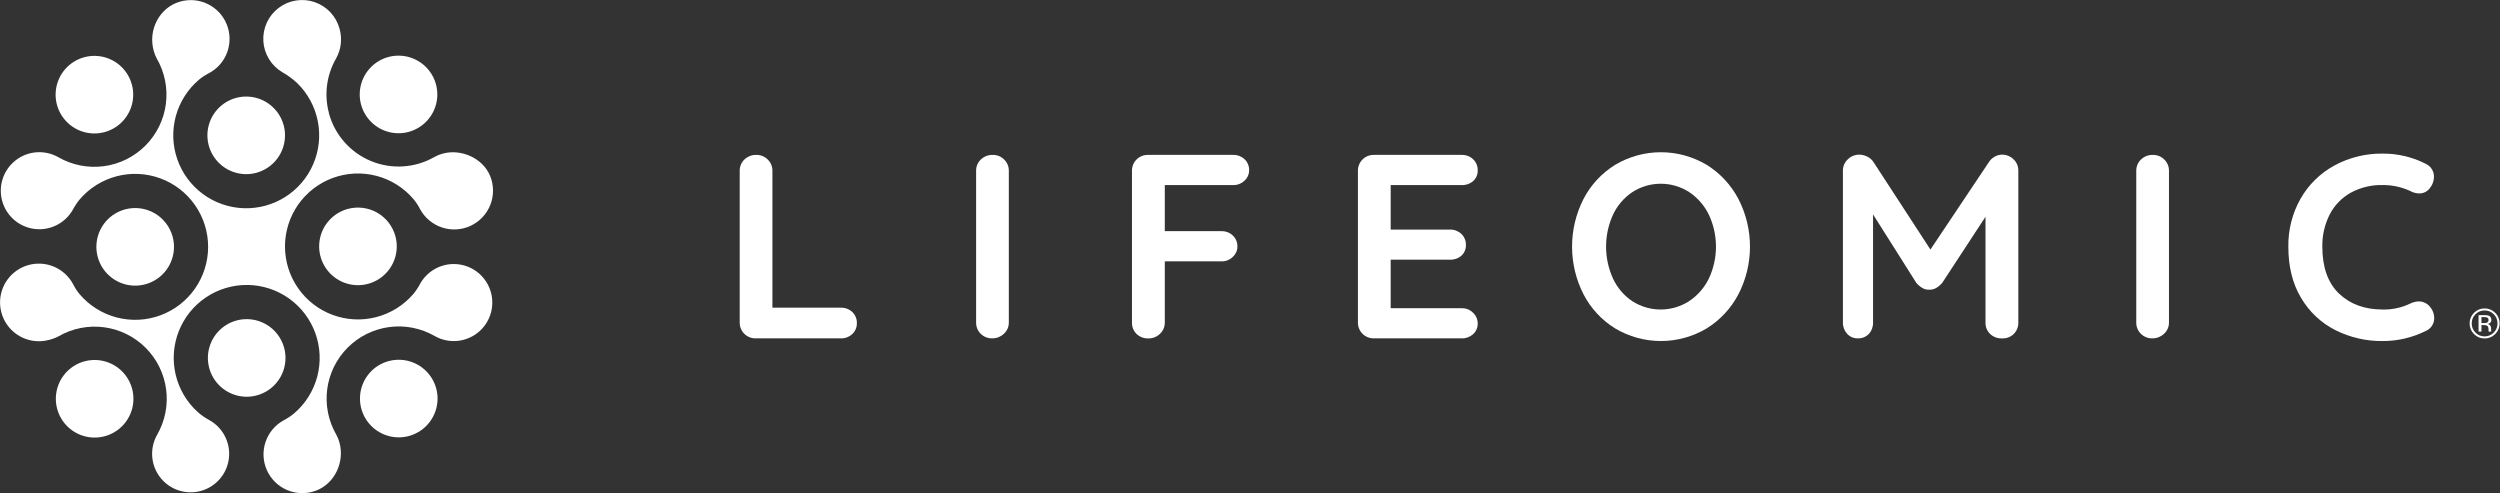 <svg width="1460" height="288" viewBox="0 0 1460 288" fill="none" xmlns="http://www.w3.org/2000/svg">
<rect x="0" y="0" width="1460" height="288" fill="#333333" stroke="none"/>
<path fill-rule="evenodd" clip-rule="evenodd" d="M49.38 211C45.052 212.164 41.167 214.585 38.215 217.958C35.264 221.33 33.379 225.502 32.798 229.945C32.217 234.389 32.967 238.905 34.953 242.923C36.939 246.94 40.071 250.279 43.954 252.516C47.837 254.753 52.297 255.789 56.768 255.492C61.24 255.195 65.523 253.579 69.076 250.848C72.629 248.117 75.293 244.393 76.73 240.148C78.167 235.903 78.313 231.328 77.15 227C76.377 224.126 75.046 221.432 73.233 219.072C71.419 216.713 69.158 214.733 66.579 213.248C64 211.762 61.154 210.799 58.203 210.413C55.252 210.027 52.254 210.227 49.38 211V211Z" fill="white"/>
<path fill-rule="evenodd" clip-rule="evenodd" d="M227 210.87C222.671 212.033 218.785 214.453 215.832 217.824C212.878 221.196 210.991 225.367 210.409 229.812C209.827 234.256 210.576 238.772 212.561 242.791C214.546 246.809 217.679 250.149 221.562 252.387C225.445 254.625 229.905 255.661 234.377 255.365C238.849 255.068 243.133 253.452 246.687 250.721C250.24 247.989 252.904 244.265 254.341 240.02C255.778 235.775 255.924 231.198 254.76 226.87C253.2 221.068 249.399 216.123 244.193 213.122C238.987 210.122 232.803 209.312 227 210.87V210.87Z" fill="white"/>
<path fill-rule="evenodd" clip-rule="evenodd" d="M226.85 33.27C222.522 34.434 218.637 36.855 215.686 40.228C212.734 43.6 210.849 47.772 210.268 52.215C209.687 56.659 210.437 61.175 212.423 65.193C214.409 69.21 217.541 72.549 221.424 74.786C225.307 77.023 229.767 78.059 234.238 77.762C238.71 77.465 242.993 75.849 246.546 73.118C250.099 70.387 252.763 66.663 254.2 62.418C255.637 58.173 255.783 53.598 254.62 49.27C253.847 46.396 252.516 43.702 250.703 41.342C248.889 38.983 246.628 37.004 244.049 35.518C241.47 34.032 238.624 33.069 235.673 32.683C232.722 32.297 229.724 32.497 226.85 33.27V33.27Z" fill="white"/>
<path fill-rule="evenodd" clip-rule="evenodd" d="M49.25 33.4C44.922 34.564 41.037 36.986 38.086 40.358C35.134 43.73 33.249 47.902 32.668 52.346C32.087 56.789 32.837 61.306 34.823 65.323C36.809 69.341 39.941 72.679 43.824 74.916C47.707 77.154 52.167 78.189 56.638 77.892C61.11 77.595 65.393 75.979 68.946 73.248C72.499 70.517 75.163 66.793 76.6 62.548C78.037 58.304 78.183 53.728 77.02 49.4C76.248 46.526 74.916 43.832 73.103 41.472C71.289 39.113 69.028 37.134 66.449 35.648C63.87 34.162 61.024 33.199 58.073 32.813C55.122 32.428 52.124 32.627 49.25 33.4Z" fill="white"/>
<path fill-rule="evenodd" clip-rule="evenodd" d="M73.07 122.27C68.741 123.432 64.855 125.853 61.902 129.224C58.948 132.596 57.062 136.767 56.479 141.211C55.897 145.656 56.646 150.172 58.631 154.191C60.616 158.209 63.749 161.549 67.632 163.787C71.515 166.025 75.975 167.061 80.447 166.765C84.919 166.468 89.203 164.852 92.757 162.121C96.31 159.389 98.974 155.665 100.411 151.42C101.848 147.174 101.994 142.598 100.83 138.27C99.27 132.468 95.469 127.522 90.263 124.522C85.057 121.522 78.873 120.711 73.07 122.27V122.27Z" fill="white"/>
<path fill-rule="evenodd" clip-rule="evenodd" d="M203.17 122C198.841 123.162 194.955 125.583 192.001 128.954C189.048 132.326 187.161 136.497 186.579 140.941C185.997 145.385 186.746 149.902 188.731 153.921C190.716 157.939 193.849 161.279 197.732 163.517C201.615 165.755 206.075 166.791 210.547 166.495C215.019 166.198 219.303 164.582 222.857 161.851C226.41 159.119 229.074 155.395 230.511 151.15C231.948 146.904 232.094 142.328 230.93 138C229.37 132.198 225.569 127.252 220.363 124.252C215.157 121.252 208.973 120.441 203.17 122V122Z" fill="white"/>
<path fill-rule="evenodd" clip-rule="evenodd" d="M138.18 187.15C133.852 188.314 129.967 190.736 127.016 194.108C124.064 197.48 122.179 201.652 121.598 206.096C121.017 210.539 121.767 215.055 123.753 219.073C125.739 223.091 128.871 226.429 132.754 228.666C136.637 230.904 141.097 231.939 145.568 231.642C150.04 231.345 154.323 229.729 157.876 226.998C161.429 224.267 164.093 220.543 165.53 216.298C166.967 212.054 167.113 207.478 165.95 203.15C165.178 200.276 163.846 197.582 162.033 195.222C160.219 192.863 157.958 190.884 155.379 189.398C152.8 187.912 149.954 186.949 147.003 186.563C144.052 186.177 141.054 186.377 138.18 187.15V187.15Z" fill="white"/>
<path fill-rule="evenodd" clip-rule="evenodd" d="M137.9 57.16C133.572 58.324 129.687 60.746 126.736 64.118C123.784 67.49 121.899 71.662 121.318 76.106C120.737 80.549 121.487 85.066 123.473 89.083C125.459 93.1 128.591 96.439 132.474 98.676C136.357 100.914 140.817 101.949 145.288 101.652C149.76 101.355 154.043 99.739 157.596 97.008C161.149 94.277 163.813 90.553 165.25 86.308C166.687 82.064 166.833 77.488 165.67 73.16C164.897 70.286 163.566 67.592 161.753 65.233C159.939 62.873 157.678 60.894 155.099 59.408C152.52 57.922 149.674 56.959 146.723 56.573C143.772 56.188 140.774 56.387 137.9 57.16V57.16Z" fill="white"/>
<path fill-rule="evenodd" clip-rule="evenodd" d="M192.06 66.08C193.743 72.317 196.837 78.084 201.103 82.935C205.368 87.787 210.692 91.593 216.662 94.06C222.633 96.527 229.09 97.59 235.537 97.165C241.983 96.74 248.245 94.839 253.84 91.61C255.306 90.783 256.872 90.148 258.5 89.72C269.33 86.72 282.05 92.4 286.26 102.8C288.44 108.167 288.483 114.164 286.38 119.561C284.277 124.959 280.188 129.346 274.952 131.823C269.716 134.301 263.73 134.68 258.223 132.883C252.717 131.086 248.107 127.249 245.34 122.16C244.275 120.08 242.991 118.119 241.51 116.31C235.862 109.673 228.315 104.927 219.887 102.712C211.459 100.496 202.554 100.918 194.372 103.919C186.191 106.921 179.126 112.358 174.13 119.499C169.135 126.639 166.448 135.14 166.432 143.854C166.416 152.569 169.072 161.079 174.042 168.238C179.012 175.396 186.057 180.859 194.228 183.89C202.399 186.921 211.302 187.375 219.738 185.19C228.174 183.005 235.738 178.286 241.41 171.67C242.979 169.747 244.35 167.67 245.5 165.47C247.716 161.618 251.024 158.508 255.005 156.533C258.987 154.559 263.464 153.807 267.872 154.374C272.28 154.941 276.421 156.8 279.774 159.718C283.126 162.635 285.54 166.481 286.709 170.768C287.879 175.056 287.753 179.594 286.347 183.81C284.94 188.026 282.317 191.731 278.807 194.458C275.298 197.184 271.059 198.811 266.627 199.131C262.194 199.452 257.766 198.453 253.9 196.26V196.26C245.864 191.63 236.526 189.781 227.332 191C218.138 192.219 209.604 196.437 203.052 203C196.5 209.564 192.297 218.106 191.094 227.301C189.891 236.497 191.756 245.832 196.4 253.86V253.86C197.192 255.278 197.804 256.79 198.22 258.36C201.44 269.85 195.37 282.77 184.11 286.7C178.739 288.601 172.85 288.409 167.614 286.163C162.378 283.916 158.181 279.78 155.858 274.578C153.535 269.376 153.257 263.49 155.079 258.092C156.901 252.694 160.69 248.18 165.69 245.45C167.797 244.351 169.787 243.041 171.63 241.54C178.247 235.93 182.995 228.434 185.239 220.053C187.483 211.673 187.115 202.808 184.187 194.642C181.258 186.476 175.906 179.398 168.848 174.354C161.789 169.31 153.359 166.54 144.685 166.415C136.01 166.29 127.504 168.815 120.303 173.652C113.101 178.49 107.548 185.41 104.384 193.488C101.22 201.566 100.597 210.418 102.598 218.859C104.598 227.301 109.127 234.931 115.58 240.73C117.75 242.6 120.122 244.223 122.65 245.57C126.487 247.803 129.578 251.121 131.533 255.106C133.488 259.092 134.221 263.566 133.639 267.967C133.057 272.368 131.186 276.499 128.261 279.839C125.337 283.179 121.49 285.579 117.205 286.737C112.919 287.896 108.387 287.761 104.178 286.349C99.969 284.937 96.272 282.312 93.552 278.803C90.832 275.295 89.21 271.061 88.891 266.633C88.573 262.205 89.571 257.782 91.76 253.92C96.39 245.884 98.239 236.545 97.02 227.352C95.801 218.158 91.583 209.624 85.02 203.072C78.456 196.52 69.915 192.317 60.719 191.114C51.523 189.911 42.188 191.776 34.16 196.42V196.42C32.398 197.351 30.522 198.05 28.58 198.5C24.462 199.608 20.114 199.532 16.037 198.279C11.96 197.027 8.319 194.649 5.534 191.419C2.748 188.19 0.93 184.24 0.289 180.023C-0.352 175.807 0.21 171.495 1.911 167.583C3.611 163.672 6.381 160.32 9.902 157.913C13.423 155.506 17.551 154.141 21.813 153.975C26.075 153.81 30.297 154.851 33.993 156.978C37.69 159.105 40.712 162.232 42.71 166C43.758 168.072 45.029 170.024 46.5 171.82C52.157 178.452 59.712 183.189 68.145 185.394C76.579 187.599 85.486 187.165 93.665 184.15C101.844 181.135 108.902 175.685 113.887 168.535C118.872 161.384 121.545 152.877 121.545 144.16C121.545 135.443 118.872 126.936 113.887 119.785C108.902 112.634 101.844 107.184 93.665 104.17C85.486 101.155 76.579 100.721 68.145 102.926C59.712 105.131 52.157 109.868 46.5 116.5C44.947 118.407 43.587 120.464 42.44 122.64C40.216 126.485 36.904 129.585 32.92 131.551C28.937 133.516 24.461 134.259 20.057 133.685C15.652 133.111 11.516 131.246 8.17 128.326C4.823 125.405 2.416 121.56 1.251 117.273C0.087 112.987 0.217 108.452 1.625 104.239C3.033 100.027 5.657 96.326 9.165 93.602C12.674 90.877 16.91 89.253 21.34 88.932C25.77 88.612 30.196 89.609 34.06 91.8V91.8C42.096 96.43 51.434 98.278 60.628 97.06C69.822 95.841 78.356 91.623 84.908 85.06C91.46 78.496 95.663 69.954 96.866 60.759C98.069 51.563 96.204 42.228 91.56 34.2V34.2C90.802 32.809 90.215 31.332 89.81 29.8C86.29 17.67 93.01 4.4 105.16 0.94C110.538 -0.602 116.295 -0.1 121.325 2.349C126.355 4.797 130.301 9.02 132.404 14.204C134.507 19.388 134.618 25.167 132.716 30.428C130.813 35.689 127.032 40.06 122.1 42.7C120.013 43.761 118.046 45.042 116.23 46.52C109.675 52.08 104.954 59.492 102.688 67.783C100.422 76.075 100.716 84.858 103.533 92.979C106.349 101.1 111.556 108.179 118.469 113.287C125.382 118.395 133.679 121.293 142.269 121.599C150.859 121.906 159.341 119.608 166.601 115.007C173.861 110.405 179.56 103.716 182.949 95.816C186.338 87.917 187.258 79.178 185.59 70.746C183.921 62.314 179.742 54.583 173.6 48.57C170.948 46.093 168.011 43.942 164.85 42.16C161.656 40.264 158.978 37.612 157.05 34.438C155.122 31.264 154.004 27.664 153.794 23.956C153.584 20.248 154.288 16.545 155.846 13.174C157.403 9.802 159.765 6.865 162.724 4.62C165.683 2.376 169.149 0.893 172.815 0.303C176.482 -0.287 180.238 0.033 183.752 1.235C187.266 2.437 190.43 4.484 192.967 7.197C195.504 9.909 197.335 13.204 198.3 16.79C199.947 22.598 199.228 28.821 196.3 34.1V34.1C193.528 38.895 191.731 44.191 191.014 49.682C190.296 55.174 190.672 60.754 192.12 66.1L192.06 66.08Z" fill="white"/>
<path d="M497.73 182.22C498.613 183.053 499.309 184.064 499.771 185.186C500.233 186.309 500.451 187.517 500.41 188.73C500.44 189.918 500.216 191.099 499.754 192.194C499.292 193.289 498.602 194.272 497.73 195.08C495.93 196.766 493.536 197.672 491.07 197.6H441.33C440.096 197.626 438.87 197.402 437.725 196.942C436.58 196.482 435.54 195.795 434.668 194.922C433.795 194.05 433.108 193.01 432.648 191.865C432.188 190.72 431.964 189.494 431.99 188.26V99.8C431.961 98.559 432.191 97.325 432.666 96.178C433.142 95.031 433.851 93.997 434.75 93.14C435.68 92.25 436.778 91.555 437.98 91.095C439.182 90.635 440.464 90.419 441.75 90.46C442.97 90.444 444.181 90.672 445.312 91.133C446.442 91.593 447.468 92.276 448.33 93.14C449.229 93.997 449.938 95.031 450.414 96.178C450.889 97.325 451.119 98.559 451.09 99.8V179.69H491.03C492.258 179.65 493.482 179.853 494.632 180.287C495.782 180.721 496.835 181.378 497.73 182.22V182.22Z" fill="white"/>
<path d="M586.27 194.92C584.46 196.654 582.046 197.616 579.54 197.6C578.282 197.642 577.029 197.426 575.858 196.965C574.687 196.504 573.622 195.808 572.73 194.92C571.85 194.053 571.158 193.015 570.697 191.869C570.236 190.723 570.016 189.495 570.05 188.26V99.8C570.021 98.559 570.251 97.325 570.726 96.178C571.202 95.031 571.911 93.997 572.81 93.14C573.74 92.25 574.838 91.555 576.04 91.095C577.242 90.635 578.524 90.419 579.81 90.46C581.03 90.444 582.241 90.672 583.372 91.133C584.502 91.593 585.528 92.276 586.39 93.14C587.289 93.997 587.998 95.031 588.474 96.178C588.949 97.325 589.179 98.559 589.15 99.8V188.26C589.179 189.512 588.936 190.756 588.439 191.905C587.942 193.055 587.202 194.083 586.27 194.92V194.92Z" fill="white"/>
<path d="M680.24 108.07V135H713.3C715.767 134.929 718.162 135.839 719.96 137.53C720.842 138.362 721.537 139.371 721.999 140.492C722.461 141.612 722.68 142.818 722.64 144.03C722.637 145.162 722.397 146.28 721.935 147.314C721.473 148.347 720.801 149.272 719.96 150.03C719.081 150.887 718.038 151.559 716.894 152.006C715.75 152.452 714.528 152.665 713.3 152.63H680.24V188.29C680.268 189.537 680.03 190.776 679.542 191.925C679.054 193.073 678.327 194.104 677.41 194.95C675.633 196.691 673.238 197.655 670.75 197.63C669.468 197.688 668.188 197.488 666.986 197.042C665.783 196.595 664.683 195.911 663.75 195.03C662.861 194.155 662.164 193.105 661.703 191.946C661.242 190.788 661.026 189.546 661.07 188.3V99.8C661.044 98.566 661.268 97.34 661.728 96.195C662.188 95.05 662.875 94.01 663.748 93.138C664.621 92.265 665.661 91.578 666.805 91.118C667.95 90.658 669.176 90.434 670.41 90.46H720.15C722.616 90.386 725.01 91.293 726.81 92.98C727.692 93.811 728.387 94.821 728.849 95.942C729.311 97.062 729.53 98.268 729.49 99.48C729.487 100.612 729.246 101.73 728.785 102.764C728.323 103.797 727.651 104.722 726.81 105.48C725.931 106.337 724.888 107.009 723.744 107.456C722.6 107.902 721.378 108.115 720.15 108.08L680.24 108.07Z" fill="white"/>
<path d="M860.3 182.68C861.146 183.476 861.821 184.437 862.281 185.503C862.742 186.569 862.98 187.718 862.98 188.88C863.015 190.057 862.793 191.227 862.33 192.31C861.867 193.393 861.175 194.362 860.3 195.15C858.48 196.797 856.093 197.675 853.64 197.6H802.37C801.136 197.626 799.91 197.402 798.765 196.942C797.62 196.482 796.58 195.795 795.708 194.922C794.835 194.05 794.148 193.01 793.688 191.865C793.228 190.72 793.004 189.494 793.03 188.26V99.8C793.004 98.566 793.228 97.34 793.688 96.195C794.148 95.05 794.835 94.011 795.708 93.138C796.58 92.266 797.62 91.579 798.765 91.118C799.91 90.658 801.136 90.434 802.37 90.46H853.64C856.109 90.392 858.504 91.305 860.3 93C861.182 93.831 861.878 94.841 862.34 95.962C862.802 97.082 863.02 98.288 862.98 99.5C863.022 100.66 862.812 101.816 862.363 102.886C861.914 103.957 861.237 104.917 860.38 105.7C858.524 107.325 856.115 108.174 853.65 108.07H812.16V134.07H846.75C849.216 133.997 851.61 134.903 853.41 136.59C854.292 137.421 854.988 138.431 855.45 139.551C855.912 140.672 856.13 141.878 856.09 143.09C856.132 144.25 855.922 145.406 855.473 146.476C855.024 147.547 854.347 148.507 853.49 149.29C851.634 150.914 849.224 151.763 846.76 151.66H812.16V180H853.64C854.875 179.966 856.103 180.186 857.249 180.647C858.395 181.108 859.433 181.8 860.3 182.68V182.68Z" fill="white"/>
<path d="M1015.26 171.81C1010.97 180.025 1004.55 186.934 996.67 191.81C988.592 196.617 979.365 199.155 969.965 199.155C960.564 199.155 951.338 196.617 943.26 191.81C935.386 186.947 928.984 180.033 924.74 171.81C920.363 163.204 918.082 153.685 918.082 144.03C918.082 134.375 920.363 124.856 924.74 116.25C928.984 108.026 935.386 101.113 943.26 96.25C951.338 91.443 960.564 88.905 969.965 88.905C979.365 88.905 988.592 91.443 996.67 96.25C1004.55 101.126 1010.97 108.035 1015.26 116.25C1019.69 124.841 1021.99 134.366 1021.99 144.03C1021.99 153.694 1019.69 163.219 1015.26 171.81V171.81ZM998 125.44C995.422 120.082 991.459 115.511 986.52 112.2C981.585 109.016 975.84 107.316 969.967 107.302C964.094 107.288 958.34 108.96 953.39 112.12C948.451 115.405 944.511 119.986 942 125.36C939.327 131.221 937.944 137.588 937.944 144.03C937.944 150.472 939.327 156.839 942 162.7C944.494 168.067 948.413 172.647 953.33 175.94C958.28 179.1 964.034 180.772 969.907 180.758C975.78 180.744 981.525 179.044 986.46 175.86C991.42 172.561 995.406 167.993 998 162.63C1000.72 156.809 1002.13 150.461 1002.13 144.035C1002.13 137.609 1000.72 131.261 998 125.44V125.44Z" fill="white"/>
<path d="M1175.87 93C1176.79 93.846 1177.51 94.877 1178 96.026C1178.49 97.174 1178.73 98.413 1178.7 99.66V188.27C1178.75 189.523 1178.54 190.772 1178.07 191.937C1177.61 193.103 1176.91 194.159 1176.02 195.038C1175.13 195.917 1174.06 196.6 1172.89 197.043C1171.71 197.486 1170.46 197.679 1169.21 197.61C1167.93 197.668 1166.65 197.468 1165.45 197.022C1164.24 196.575 1163.14 195.891 1162.21 195.01C1161.32 194.135 1160.62 193.085 1160.16 191.927C1159.7 190.768 1159.49 189.526 1159.53 188.28V126.59L1134.28 165.16C1133.29 166.361 1132.1 167.377 1130.76 168.16C1129.52 168.907 1128.08 169.256 1126.63 169.16C1125.23 169.248 1123.83 168.899 1122.63 168.16C1121.29 167.378 1120.09 166.362 1119.11 165.16L1093.86 125.21V188.27C1093.96 190.748 1093.08 193.166 1091.41 195C1090.58 195.866 1089.58 196.545 1088.48 196.994C1087.37 197.442 1086.17 197.649 1084.98 197.6C1083.8 197.635 1082.63 197.414 1081.55 196.951C1080.47 196.488 1079.5 195.795 1078.71 194.92C1077.06 193.1 1076.18 190.713 1076.26 188.26V99.65C1076.25 98.417 1076.49 97.194 1076.98 96.061C1077.47 94.928 1078.19 93.909 1079.09 93.07C1079.98 92.178 1081.05 91.476 1082.22 91.003C1083.39 90.531 1084.64 90.298 1085.9 90.32C1087.5 90.338 1089.07 90.732 1090.49 91.47C1091.91 92.142 1093.12 93.177 1094.01 94.47L1127.37 145.74L1161.65 94.47C1162.49 93.218 1163.62 92.189 1164.94 91.47C1166.22 90.729 1167.67 90.333 1169.15 90.32C1170.39 90.3 1171.62 90.527 1172.78 90.987C1173.93 91.447 1174.98 92.131 1175.87 93V93Z" fill="white"/>
<path d="M1263.8 194.92C1261.99 196.654 1259.58 197.616 1257.07 197.6C1255.81 197.642 1254.56 197.426 1253.39 196.965C1252.22 196.504 1251.15 195.808 1250.26 194.92C1249.38 194.053 1248.69 193.015 1248.23 191.869C1247.77 190.723 1247.55 189.495 1247.58 188.26V99.8C1247.55 98.559 1247.78 97.325 1248.26 96.178C1248.73 95.031 1249.44 93.997 1250.34 93.14C1251.27 92.25 1252.37 91.555 1253.57 91.095C1254.77 90.635 1256.05 90.419 1257.34 90.46C1258.56 90.444 1259.77 90.672 1260.9 91.133C1262.03 91.593 1263.06 92.276 1263.92 93.14C1264.82 93.997 1265.53 95.031 1266 96.178C1266.48 97.325 1266.71 98.559 1266.68 99.8V188.26C1266.71 189.512 1266.47 190.756 1265.97 191.905C1265.47 193.055 1264.73 194.083 1263.8 194.92V194.92Z" fill="white"/>
<path d="M1421.43 103.48C1421.38 105.767 1420.57 107.972 1419.13 109.75C1418.42 110.754 1417.48 111.571 1416.39 112.13C1415.3 112.689 1414.09 112.974 1412.86 112.96C1411.04 112.937 1409.25 112.463 1407.66 111.58C1402.58 109.217 1397.04 108.014 1391.44 108.06C1384.93 107.907 1378.49 109.466 1372.77 112.58C1367.53 115.521 1363.28 119.937 1360.53 125.28C1357.59 131.086 1356.12 137.523 1356.24 144.03C1356.24 156.07 1359.48 165.2 1365.96 171.42C1372.44 177.64 1380.93 180.753 1391.44 180.76C1397.05 180.896 1402.61 179.689 1407.66 177.24C1409.19 176.499 1410.86 176.083 1412.56 176.02C1413.87 176.02 1415.16 176.324 1416.32 176.909C1417.49 177.494 1418.51 178.344 1419.29 179.39C1420.76 181.154 1421.57 183.374 1421.59 185.67C1421.61 187.235 1421.19 188.774 1420.37 190.11C1419.53 191.457 1418.3 192.522 1416.85 193.17C1408.97 197.142 1400.26 199.198 1391.44 199.17C1381.88 199.275 1372.44 197.098 1363.89 192.82C1355.57 188.608 1348.63 182.101 1343.89 174.07C1338.89 165.803 1336.39 155.803 1336.39 144.07C1336.24 134.27 1338.69 124.606 1343.51 116.07C1348.14 107.916 1354.95 101.213 1363.18 96.71C1371.86 91.977 1381.61 89.565 1391.49 89.71C1400.27 89.648 1408.93 91.706 1416.74 95.71C1418.2 96.398 1419.43 97.504 1420.26 98.886C1421.09 100.268 1421.5 101.867 1421.43 103.48V103.48Z" fill="white"/>
<path d="M1451 181.303C1448.93 181.303 1447.15 182.043 1445.68 183.524C1444.21 184.996 1443.48 186.775 1443.48 188.861C1443.48 190.962 1444.21 192.753 1445.67 194.234C1447.13 195.714 1448.91 196.455 1451 196.455C1453.1 196.455 1454.88 195.714 1456.34 194.234C1457.81 192.753 1458.54 190.962 1458.54 188.861C1458.54 186.775 1457.81 184.996 1456.34 183.524C1454.87 182.043 1453.09 181.303 1451 181.303ZM1459.78 188.861C1459.78 191.289 1458.92 193.362 1457.21 195.081C1455.5 196.801 1453.43 197.66 1451 197.66C1448.58 197.66 1446.51 196.801 1444.81 195.081C1443.11 193.37 1442.26 191.297 1442.26 188.861C1442.26 186.449 1443.12 184.387 1444.83 182.676C1446.53 180.973 1448.59 180.121 1451 180.121C1453.43 180.121 1455.5 180.973 1457.21 182.676C1458.92 184.379 1459.78 186.441 1459.78 188.861ZM1453.3 186.95C1453.3 186.25 1453.08 185.78 1452.65 185.542C1452.23 185.303 1451.55 185.183 1450.61 185.183H1449.17V188.67H1450.69C1451.41 188.67 1451.95 188.598 1452.31 188.455C1452.97 188.192 1453.3 187.691 1453.3 186.95ZM1450.84 184.025C1452.03 184.025 1452.91 184.141 1453.46 184.371C1454.46 184.785 1454.96 185.597 1454.96 186.807C1454.96 187.667 1454.64 188.3 1454.01 188.706C1453.68 188.921 1453.21 189.076 1452.62 189.171C1453.37 189.291 1453.93 189.605 1454.28 190.115C1454.63 190.624 1454.8 191.121 1454.8 191.607V192.311C1454.8 192.534 1454.81 192.773 1454.82 193.028C1454.84 193.283 1454.87 193.45 1454.91 193.529L1454.97 193.649H1453.38C1453.37 193.617 1453.36 193.585 1453.36 193.553C1453.35 193.521 1453.34 193.486 1453.33 193.446L1453.3 193.135V192.371C1453.3 191.257 1452.99 190.52 1452.39 190.162C1452.03 189.955 1451.4 189.852 1450.5 189.852H1449.17V193.649H1447.47V184.025H1450.84Z" fill="white"/>
</svg>
